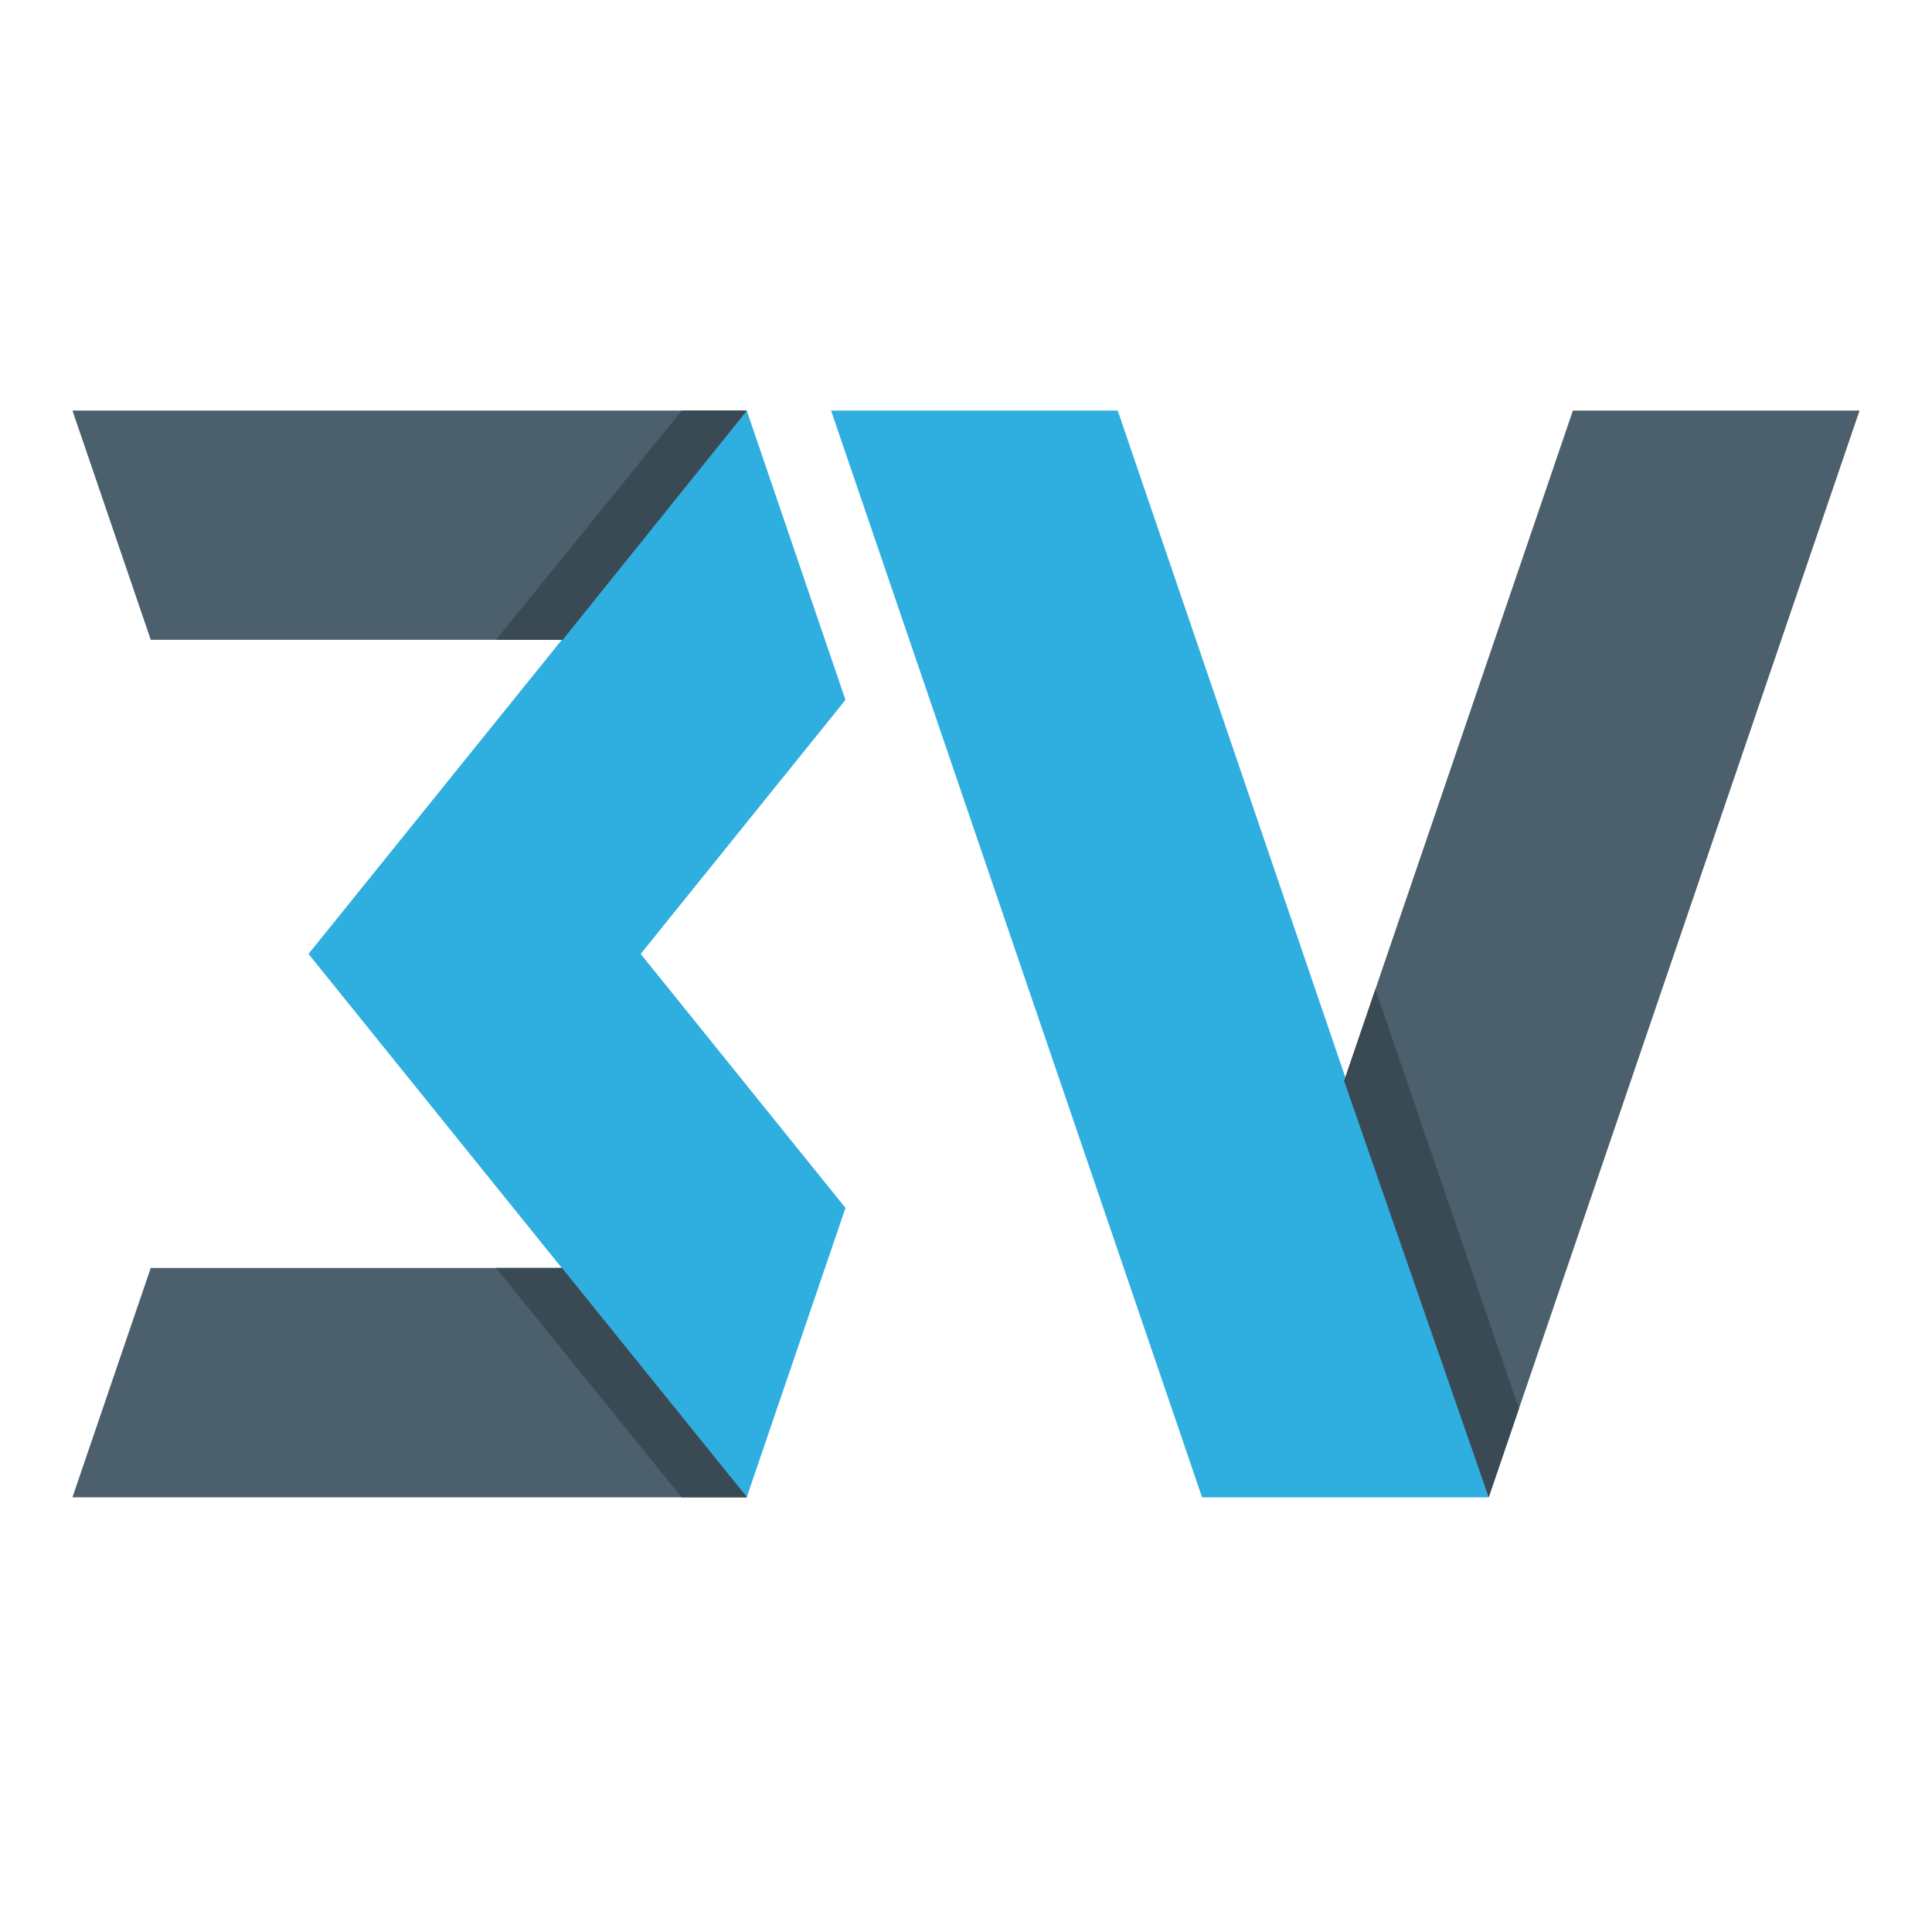 <svg width="48" height="48" viewBox="0 0 80 80" fill="none" xmlns="http://www.w3.org/2000/svg">
<path d="M34.413 17L49.775 62H61.643L46.282 17H34.413Z" fill="#2FAEE0"/>
<path d="M35.009 28.982L30.92 17L12.775 39.5L30.92 62L35.009 50.018L26.53 39.5L35.009 28.982Z" fill="#2FAEE0"/>
<path d="M65.131 17L55.706 44.615L61.643 62L77 17H65.131Z" fill="#4B5F6C"/>
<path d="M30.92 62L23.269 52.504H6.242L3 62H30.92Z" fill="#4B5F6C"/>
<path d="M3 17L6.242 26.491H23.269L30.92 17H3Z" fill="#4B5F6C"/>
<path d="M23.269 52.504H20.539L28.225 62H30.935L23.269 52.504Z" fill="#3A4A55"/>
<path d="M56.953 40.964L55.657 44.759L61.643 62L62.895 58.329L56.953 40.964Z" fill="#3A4A55"/>
<path d="M30.93 17H28.23L20.544 26.491H23.303L30.93 17Z" fill="#3A4A55"/>
</svg>
